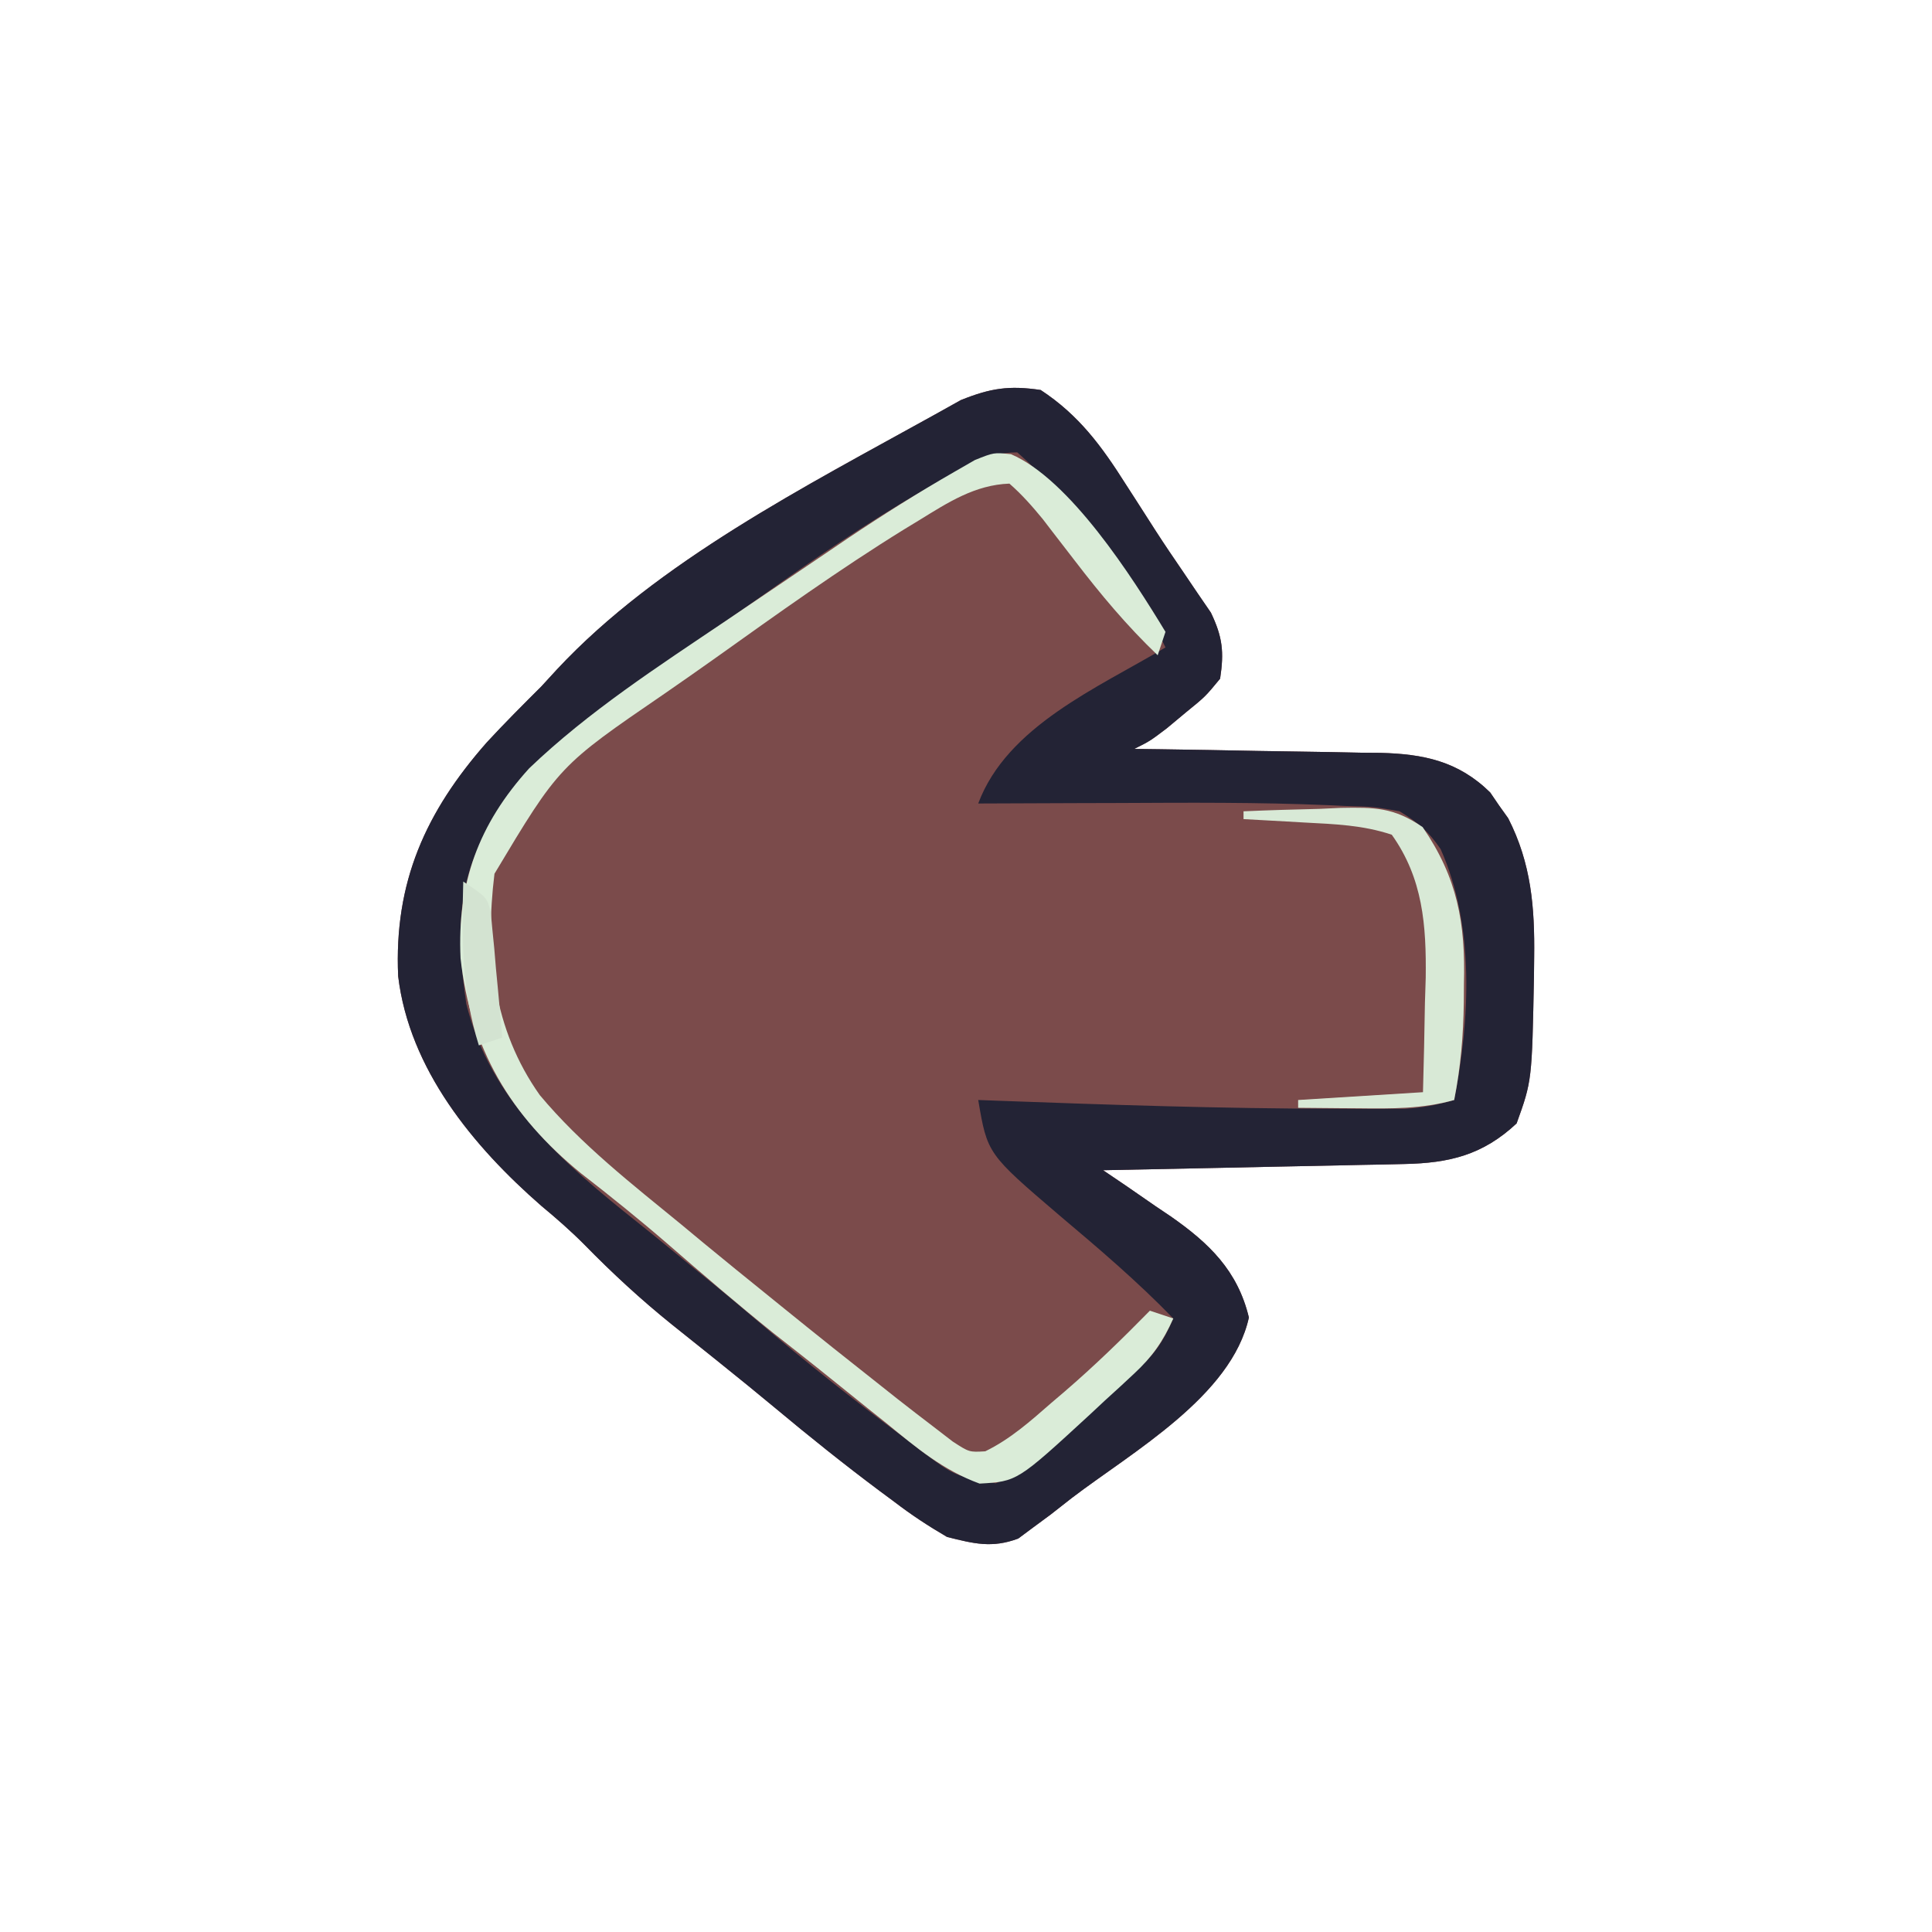 <svg version="1.1" xmlns="http://www.w3.org/2000/svg" xmlns:xlink="http://www.w3.org/1999/xlink" width="247.613" height="247.613" viewBox="0,0,247.613,247.613"><g transform="translate(-196.194,-56.194)"><g stroke="none" stroke-miterlimit="10"><path d="M329.567,106.175c4.919,3.23 7.824,7.204 10.938,12.125c0.425,0.658 0.849,1.316 1.287,1.994c0.857,1.329 1.71,2.661 2.56,3.995c1.109,1.72 2.26,3.412 3.416,5.101c0.636,0.94 1.271,1.879 1.926,2.848c0.559,0.816 1.119,1.632 1.695,2.473c1.496,3.126 1.704,5.038 1.18,8.465c-1.898,2.301 -1.898,2.301 -4.375,4.312c-0.812,0.677 -1.624,1.354 -2.461,2.051c-2.164,1.637 -2.164,1.637 -4.164,2.637c1.68,0.022 1.68,0.022 3.393,0.044c4.171,0.058 8.342,0.135 12.513,0.218c1.802,0.033 3.604,0.061 5.406,0.084c2.597,0.034 5.193,0.086 7.79,0.142c0.8,0.006 1.6,0.013 2.425,0.019c5.514,0.144 9.976,1.043 14.083,5.07c0.376,0.552 0.753,1.103 1.141,1.672c0.58,0.812 0.58,0.812 1.172,1.641c2.96,5.791 3.408,11.443 3.328,17.797c-0.008,0.786 -0.016,1.572 -0.025,2.381c-0.256,13.46 -0.256,13.46 -2.225,18.931c-4.339,4.056 -8.616,5.086 -14.401,5.205c-1.291,0.03 -1.291,0.03 -2.608,0.06c-0.92,0.017 -1.84,0.033 -2.788,0.051c-1.423,0.031 -1.423,0.031 -2.875,0.063c-3.026,0.065 -6.052,0.124 -9.078,0.183c-2.053,0.043 -4.107,0.087 -6.16,0.131c-5.03,0.107 -10.06,0.208 -15.09,0.307c0.964,0.652 1.928,1.305 2.922,1.977c1.276,0.882 2.552,1.765 3.828,2.648c0.634,0.427 1.268,0.853 1.922,1.293c4.891,3.413 8.577,6.94 10.016,12.957c-2.217,10.077 -14.912,17.199 -22.688,23.125c-0.9,0.705 -1.8,1.41 -2.727,2.137c-0.75,0.553 -1.5,1.106 -2.273,1.676c-0.619,0.46 -1.238,0.92 -1.875,1.395c-3.362,1.255 -5.677,0.655 -9.125,-0.207c-2.434,-1.427 -4.532,-2.801 -6.75,-4.5c-0.914,-0.677 -0.914,-0.677 -1.846,-1.368c-4.575,-3.419 -9.028,-6.982 -13.412,-10.644c-2.312,-1.922 -4.638,-3.816 -6.984,-5.695c-1.055,-0.847 -1.055,-0.847 -2.131,-1.712c-1.375,-1.103 -2.752,-2.204 -4.132,-3.301c-3.978,-3.205 -7.636,-6.58 -11.209,-10.231c-1.76,-1.774 -3.613,-3.391 -5.536,-4.986c-8.718,-7.608 -16.913,-17.506 -18.344,-29.426c-0.546,-12.052 3.526,-21.08 11.364,-29.977c2.264,-2.452 4.617,-4.803 6.98,-7.16c0.669,-0.728 1.338,-1.457 2.027,-2.207c12.883,-13.809 31.986,-23.522 48.348,-32.605c1.121,-0.625 2.243,-1.25 3.398,-1.895c3.806,-1.525 6.163,-1.894 10.227,-1.293z" fill="#7b4b4b" stroke-width="1"/><path d="M329.567,106.175c4.919,3.23 7.824,7.204 10.938,12.125c0.425,0.658 0.849,1.316 1.287,1.994c0.857,1.329 1.71,2.661 2.56,3.995c1.109,1.72 2.26,3.412 3.416,5.101c0.636,0.94 1.271,1.879 1.926,2.848c0.559,0.816 1.119,1.632 1.695,2.473c1.496,3.126 1.704,5.038 1.18,8.465c-1.898,2.301 -1.898,2.301 -4.375,4.312c-0.812,0.677 -1.624,1.354 -2.461,2.051c-2.164,1.637 -2.164,1.637 -4.164,2.637c1.68,0.022 1.68,0.022 3.393,0.044c4.171,0.058 8.342,0.135 12.513,0.218c1.802,0.033 3.604,0.061 5.406,0.084c2.597,0.034 5.193,0.086 7.79,0.142c0.8,0.006 1.6,0.013 2.425,0.019c5.514,0.144 9.976,1.043 14.083,5.07c0.376,0.552 0.753,1.103 1.141,1.672c0.58,0.812 0.58,0.812 1.172,1.641c2.96,5.791 3.408,11.443 3.328,17.797c-0.008,0.786 -0.016,1.572 -0.025,2.381c-0.256,13.46 -0.256,13.46 -2.225,18.931c-4.339,4.056 -8.616,5.086 -14.401,5.205c-1.291,0.03 -1.291,0.03 -2.608,0.06c-0.92,0.017 -1.84,0.033 -2.788,0.051c-1.423,0.031 -1.423,0.031 -2.875,0.063c-3.026,0.065 -6.052,0.124 -9.078,0.183c-2.053,0.043 -4.107,0.087 -6.16,0.131c-5.03,0.107 -10.06,0.208 -15.09,0.307c0.964,0.652 1.928,1.305 2.922,1.977c1.276,0.882 2.552,1.765 3.828,2.648c0.634,0.427 1.268,0.853 1.922,1.293c4.891,3.413 8.577,6.94 10.016,12.957c-2.217,10.077 -14.912,17.199 -22.688,23.125c-0.9,0.705 -1.8,1.41 -2.727,2.137c-0.75,0.553 -1.5,1.106 -2.273,1.676c-0.619,0.46 -1.238,0.92 -1.875,1.395c-3.362,1.255 -5.677,0.655 -9.125,-0.207c-2.434,-1.427 -4.532,-2.801 -6.75,-4.5c-0.914,-0.677 -0.914,-0.677 -1.846,-1.368c-4.575,-3.419 -9.028,-6.982 -13.412,-10.644c-2.312,-1.922 -4.638,-3.816 -6.984,-5.695c-1.055,-0.847 -1.055,-0.847 -2.131,-1.712c-1.375,-1.103 -2.752,-2.204 -4.132,-3.301c-3.978,-3.205 -7.636,-6.58 -11.209,-10.231c-1.76,-1.774 -3.613,-3.391 -5.536,-4.986c-8.718,-7.608 -16.913,-17.506 -18.344,-29.426c-0.546,-12.052 3.526,-21.08 11.364,-29.977c2.264,-2.452 4.617,-4.803 6.98,-7.16c0.669,-0.728 1.338,-1.457 2.027,-2.207c12.883,-13.809 31.986,-23.522 48.348,-32.605c1.121,-0.625 2.243,-1.25 3.398,-1.895c3.806,-1.525 6.163,-1.894 10.227,-1.293zM316.379,117.987c-0.711,0.405 -1.422,0.809 -2.155,1.226c-7.072,4.092 -13.761,8.666 -20.424,13.386c-2.482,1.751 -4.978,3.483 -7.476,5.212c-1.794,1.246 -3.589,2.492 -5.383,3.738c-1.262,0.874 -1.262,0.874 -2.55,1.766c-6.534,4.563 -12.389,8.79 -17.075,15.359c-0.665,0.918 -1.33,1.836 -2.016,2.781c-4.721,7.4 -4.595,14.866 -3.34,23.402c3.07,12.377 12.423,20.429 21.99,28.032c2.415,1.921 4.794,3.887 7.178,5.847c1.346,1.092 1.346,1.092 2.719,2.207c1.828,1.5 3.64,3.018 5.438,4.555c6.059,5.168 12.283,10.089 18.656,14.863c0.761,0.589 1.523,1.179 2.307,1.786c4.339,3.227 4.339,3.227 9.552,4.147c3.225,-1.307 5.141,-2.828 7.641,-5.246c0.853,-0.811 1.707,-1.622 2.586,-2.457c0.838,-0.798 1.676,-1.596 2.539,-2.418c2.122,-1.815 4.257,-3.611 6.406,-5.395c1.726,-1.739 2.624,-3.37 3.594,-5.605c-4.579,-4.729 -9.53,-8.944 -14.561,-13.184c-9.264,-7.914 -9.264,-7.914 -10.439,-14.816c0.803,0.03 1.606,0.061 2.433,0.092c14.417,0.533 28.826,1.008 43.254,1.033c1.085,0.005 2.169,0.009 3.287,0.014c1.504,-0.003 1.504,-0.003 3.038,-0.006c0.871,-0.001 1.742,-0.002 2.639,-0.003c2.248,-0.124 4.193,-0.501 6.349,-1.129c2.041,-10.419 2.638,-22.314 -1.734,-32.152c-1.57,-2.292 -2.874,-3.4 -5.266,-4.848c-3.278,-0.585 -3.278,-0.585 -7,-0.684c-0.695,-0.033 -1.39,-0.066 -2.106,-0.101c-8.96,-0.381 -17.929,-0.324 -26.894,-0.278c-1.758,0.005 -3.516,0.01 -5.273,0.014c-4.242,0.011 -8.484,0.028 -12.727,0.049c3.698,-9.9 15.279,-14.81 24,-20c-2.078,-4.401 -4.893,-8.065 -7.812,-11.938c-0.521,-0.703 -1.043,-1.406 -1.58,-2.131c-2.959,-3.942 -5.876,-7.694 -9.607,-10.932c-4.06,0 -6.756,1.849 -10.188,3.812z" fill="#232335" stroke-width="1"/><path d="M325.759,114.401c7.543,3.229 15.543,15.733 19.808,22.774c-0.495,1.485 -0.495,1.485 -1,3c-3.948,-3.776 -7.305,-7.793 -10.625,-12.125c-0.949,-1.233 -1.899,-2.465 -2.852,-3.695c-0.413,-0.539 -0.827,-1.078 -1.252,-1.633c-1.349,-1.642 -2.669,-3.147 -4.271,-4.546c-4.423,0.159 -7.885,2.424 -11.562,4.688c-0.641,0.389 -1.281,0.779 -1.941,1.18c-8.29,5.127 -16.211,10.802 -24.143,16.461c-2.155,1.531 -4.321,3.043 -6.494,4.547c-13.574,9.29 -13.574,9.29 -21.859,23.125c-1.248,10.153 -0.18,19.916 5.812,28.375c5.287,6.327 11.834,11.419 18.188,16.625c0.932,0.773 1.864,1.547 2.824,2.344c2.711,2.237 5.44,4.449 8.176,6.656c0.579,0.469 1.158,0.939 1.754,1.422c4.39,3.558 8.806,7.082 13.246,10.578c0.553,0.439 1.107,0.878 1.677,1.33c1.492,1.175 3.001,2.33 4.51,3.482c0.839,0.646 1.678,1.292 2.543,1.957c2.118,1.376 2.118,1.376 4.172,1.254c3.223,-1.573 5.793,-3.868 8.473,-6.211c0.552,-0.47 1.103,-0.94 1.672,-1.424c3.832,-3.297 7.414,-6.78 10.953,-10.389c1.485,0.495 1.485,0.495 3,1c-1.314,2.933 -2.693,4.913 -5.047,7.094c-0.598,0.556 -1.196,1.111 -1.812,1.684c-0.624,0.568 -1.248,1.137 -1.891,1.723c-0.608,0.568 -1.217,1.137 -1.844,1.723c-9.408,8.664 -9.408,8.664 -14.234,8.938c-4.672,-1.709 -8.095,-4.597 -11.922,-7.723c-1.204,-0.962 -1.204,-0.962 -2.433,-1.943c-1.582,-1.265 -3.161,-2.535 -4.735,-3.811c-2.425,-1.961 -4.879,-3.883 -7.332,-5.809c-4.588,-3.688 -9.047,-7.522 -13.493,-11.379c-3.649,-3.158 -7.381,-6.161 -11.194,-9.121c-9.036,-7.386 -14.137,-15.938 -15.41,-27.543c-0.44,-9.624 2.279,-17.169 8.809,-24.359c7.595,-7.267 16.493,-13.031 25.184,-18.885c1.653,-1.114 3.304,-2.231 4.953,-3.351c2.734,-1.856 5.474,-3.703 8.215,-5.549c0.847,-0.574 1.693,-1.149 2.566,-1.741c4.418,-2.959 8.899,-5.775 13.509,-8.427c0.883,-0.508 1.765,-1.016 2.675,-1.54c2.439,-0.98 2.439,-0.98 4.631,-0.754z" fill="#daecd8" stroke-width="1"/><path d="M355.567,160.175c3.229,-0.146 6.457,-0.234 9.688,-0.312c0.912,-0.042 1.824,-0.084 2.764,-0.127c4.4,-0.08 6.8,-0.072 10.506,2.459c4.468,6.518 5.504,12.299 5.293,20.105c-0.005,0.772 -0.01,1.544 -0.016,2.34c-0.058,4.274 -0.401,8.328 -1.234,12.535c-4.09,1.15 -8.032,1.111 -12.25,1.062c-0.745,-0.005 -1.49,-0.009 -2.258,-0.014c-1.831,-0.012 -3.661,-0.03 -5.492,-0.049c0,-0.33 0,-0.66 0,-1c7.92,-0.495 7.92,-0.495 16,-1c0.109,-3.813 0.188,-7.623 0.25,-11.438c0.034,-1.069 0.067,-2.139 0.102,-3.24c0.082,-6.689 -0.35,-12.713 -4.352,-18.322c-3.713,-1.238 -7.313,-1.356 -11.188,-1.562c-0.75,-0.043 -1.499,-0.086 -2.271,-0.131c-1.847,-0.106 -3.694,-0.207 -5.541,-0.307c0,-0.33 0,-0.66 0,-1z" fill="#d8e9d6" stroke-width="1"/><path d="M255.567,169.175c3,2 3,2 3.524,3.879c0.068,0.744 0.136,1.487 0.206,2.253c0.081,0.806 0.161,1.611 0.244,2.441c0.07,0.842 0.141,1.684 0.213,2.551c0.123,1.274 0.123,1.274 0.248,2.574c0.2,2.099 0.384,4.2 0.564,6.301c-0.99,0.33 -1.98,0.66 -3,1c-2.212,-7.051 -2.202,-13.647 -2,-21z" fill="#d3e3d1" stroke-width="1"/><path d="M196.194,303.806v-247.613h247.613v247.613z" fill="none" stroke-width="0"/></g></g></svg>